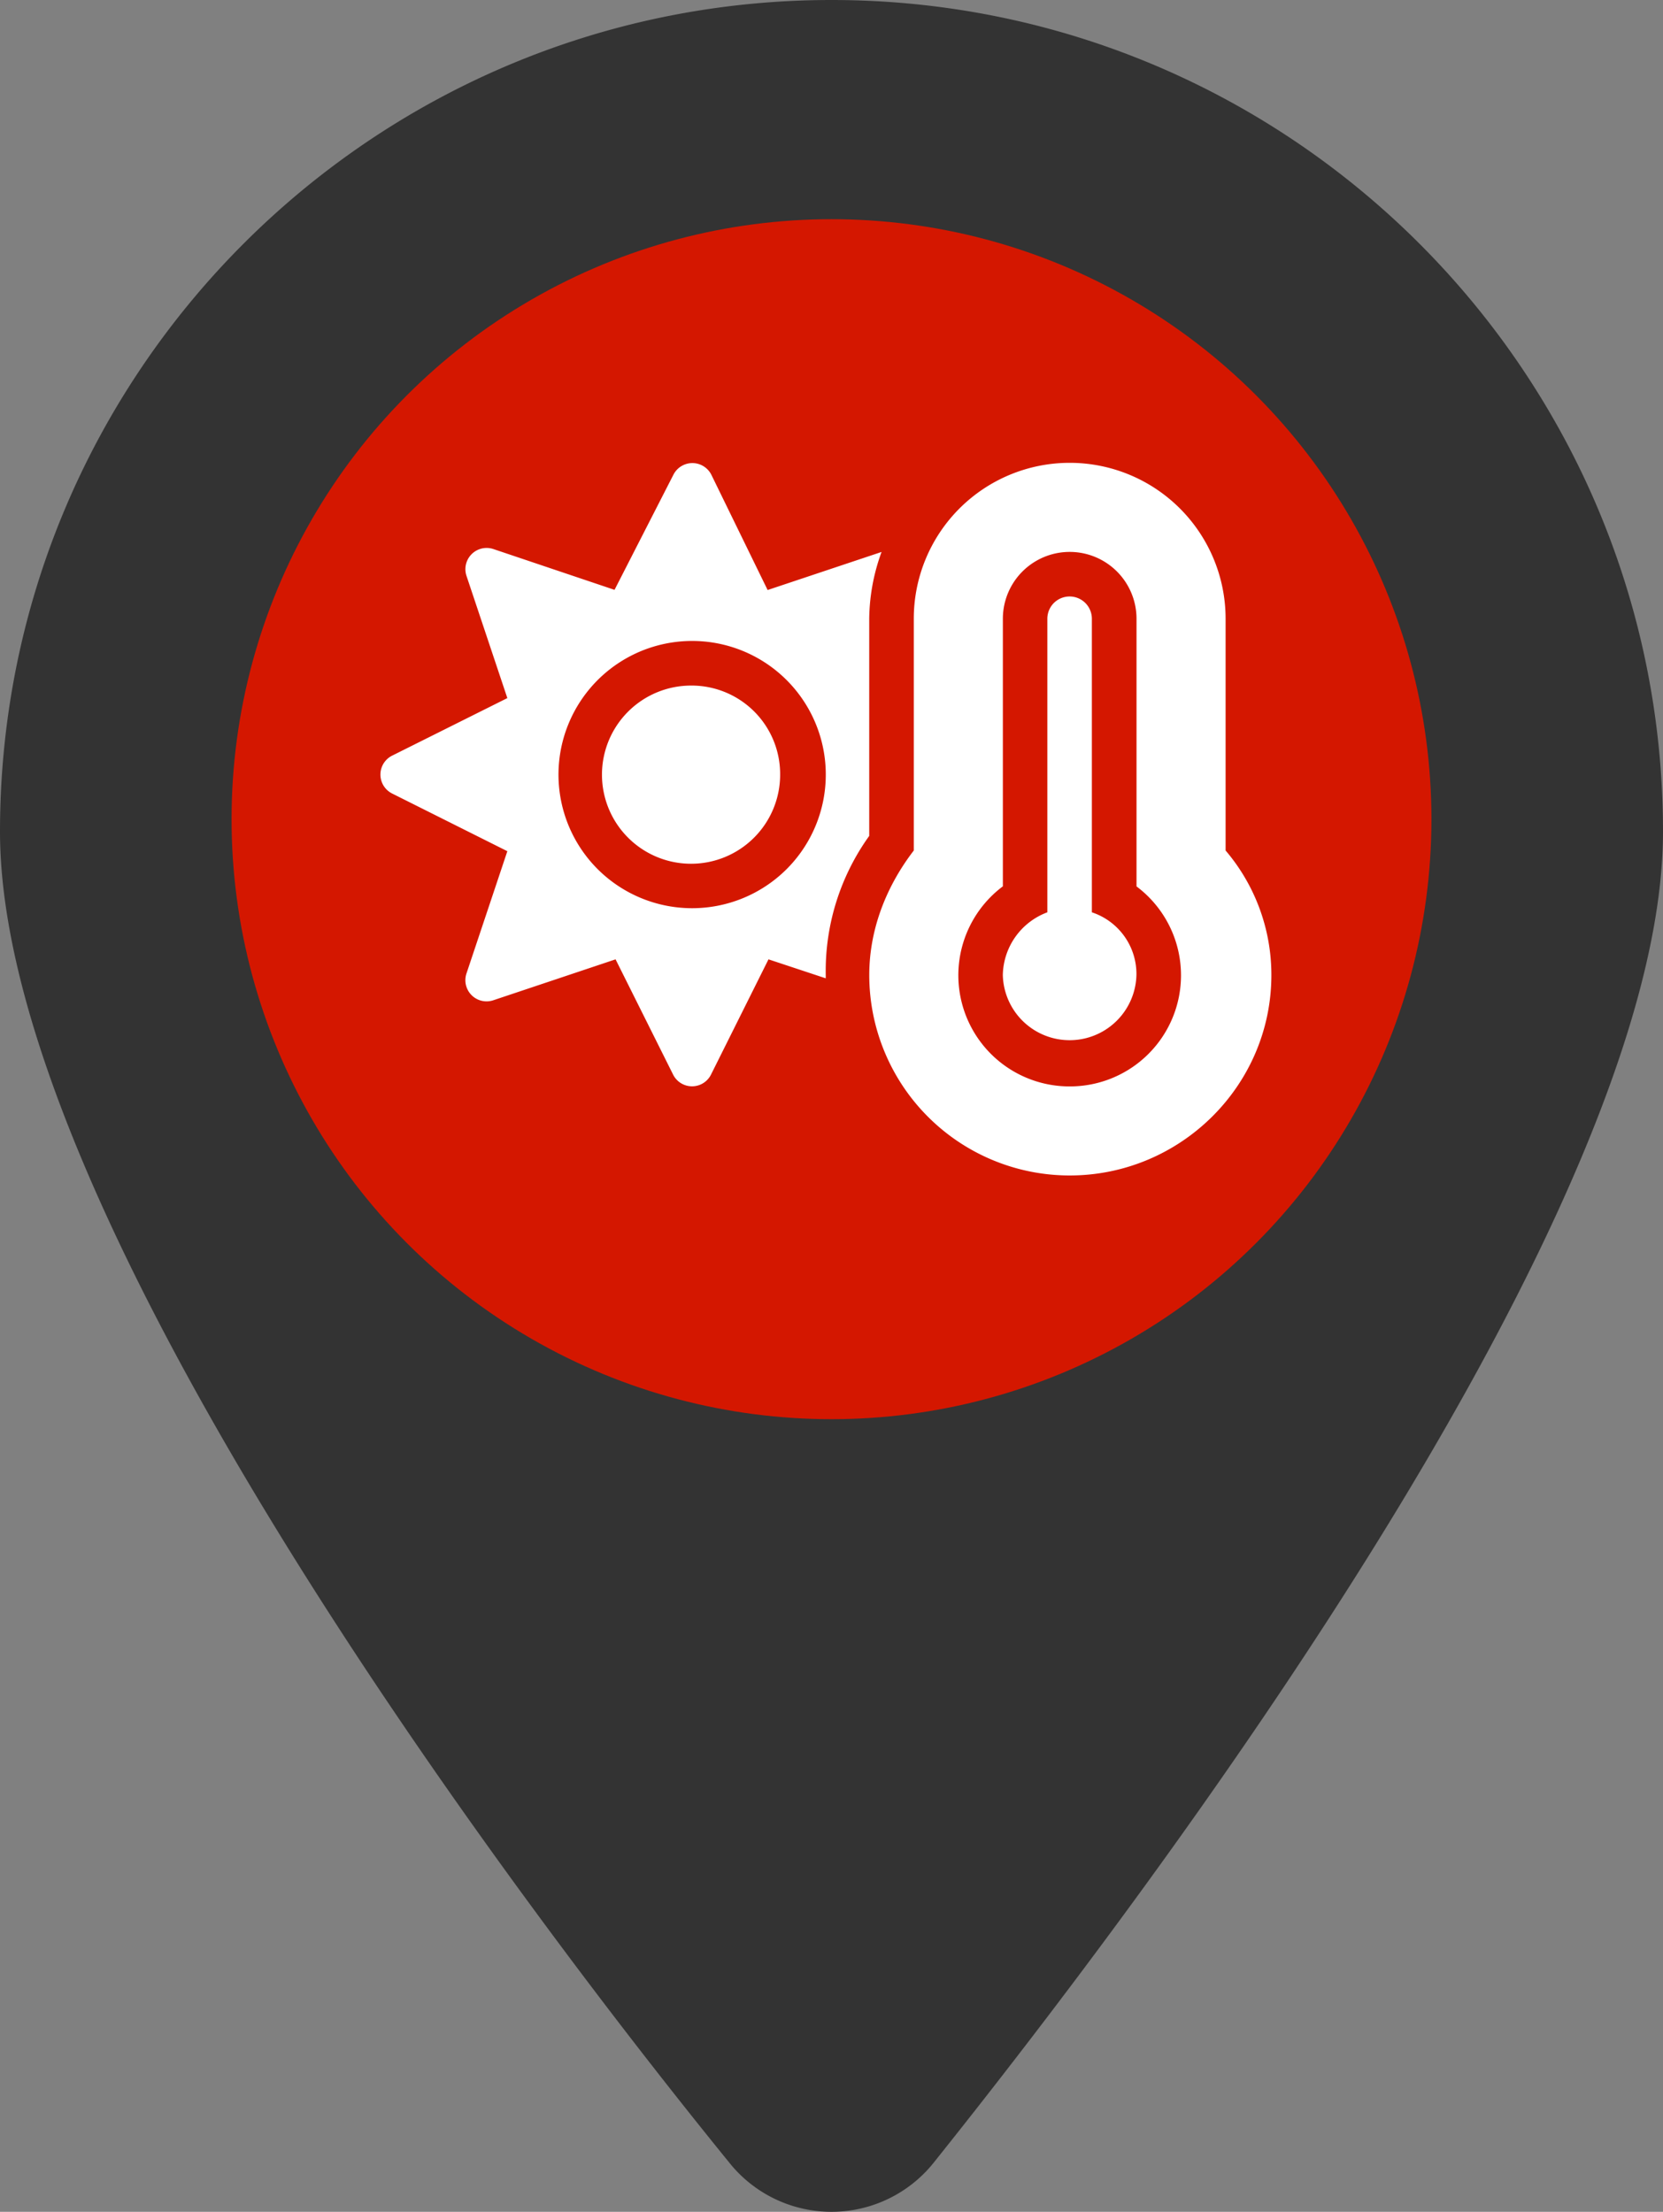 <svg xmlns="http://www.w3.org/2000/svg" viewBox="0 0 384 510.68"><rect x="0" y="0" width="384" height="510.68" fill="#808080" stroke="none"/><defs><style>.cls-1{fill:#333;}.cls-2{fill:#d41700;}.cls-3{fill:#fff;}</style></defs><g id="Layer_2" data-name="Layer 2"><g id="Layer_1-2" data-name="Layer 1"><path class="cls-1" d="M384,192c0,87.4-117,243-168.3,307.2a30.21,30.21,0,0,1-47.4,0C116.1,435,0,279.4,0,192,0,86,86,0,192,0S384,86,384,192Z"/><circle class="cls-2" cx="192" cy="189.14" r="138.53"/><path class="cls-3" d="M159.57,158.29a20.57,20.57,0,1,0,20.57,20.56A20.44,20.44,0,0,0,159.57,158.29Zm92.55,52.35V142.86a5.14,5.14,0,0,0-10.28,0v67.78a15.77,15.77,0,0,0-10.28,14.49,15.43,15.43,0,0,0,30.85,0A15,15,0,0,0,252.12,210.64ZM283,196.37V142.86a36,36,0,0,0-72,0v53.51c-6.07,7.9-10.28,17.83-10.28,28.76A46.28,46.28,0,0,0,247,271.4c25.55,0,46.57-20.72,46.57-46.27A44.26,44.26,0,0,0,283,196.37Zm-36,54.47a25.66,25.66,0,0,1-15.43-46.2V142.86a15.43,15.43,0,0,1,30.86,0v61.8A25.65,25.65,0,0,1,247,250.84ZM200.71,193v-50.1a46,46,0,0,1,2.85-15.46l-26.31,8.79-13-26.63a4.91,4.91,0,0,0-8.75,0L141.9,136.19l-28-9.43a4.9,4.9,0,0,0-6.19,6.18l9.44,28.24-26.63,13.3a4.89,4.89,0,0,0,0,8.72l26.63,13.33-9.44,28.24a4.89,4.89,0,0,0,6.19,6.18l28.24-9.45,13.3,26.64a4.89,4.89,0,0,0,8.72,0l13.29-26.64,13.22,4.38c0-.24,0-.52,0-.8A53.48,53.48,0,0,1,200.71,193ZM138,200.67a30.86,30.86,0,1,1,43.64,0A30.9,30.9,0,0,1,138,200.67Z"/></g></g></svg>